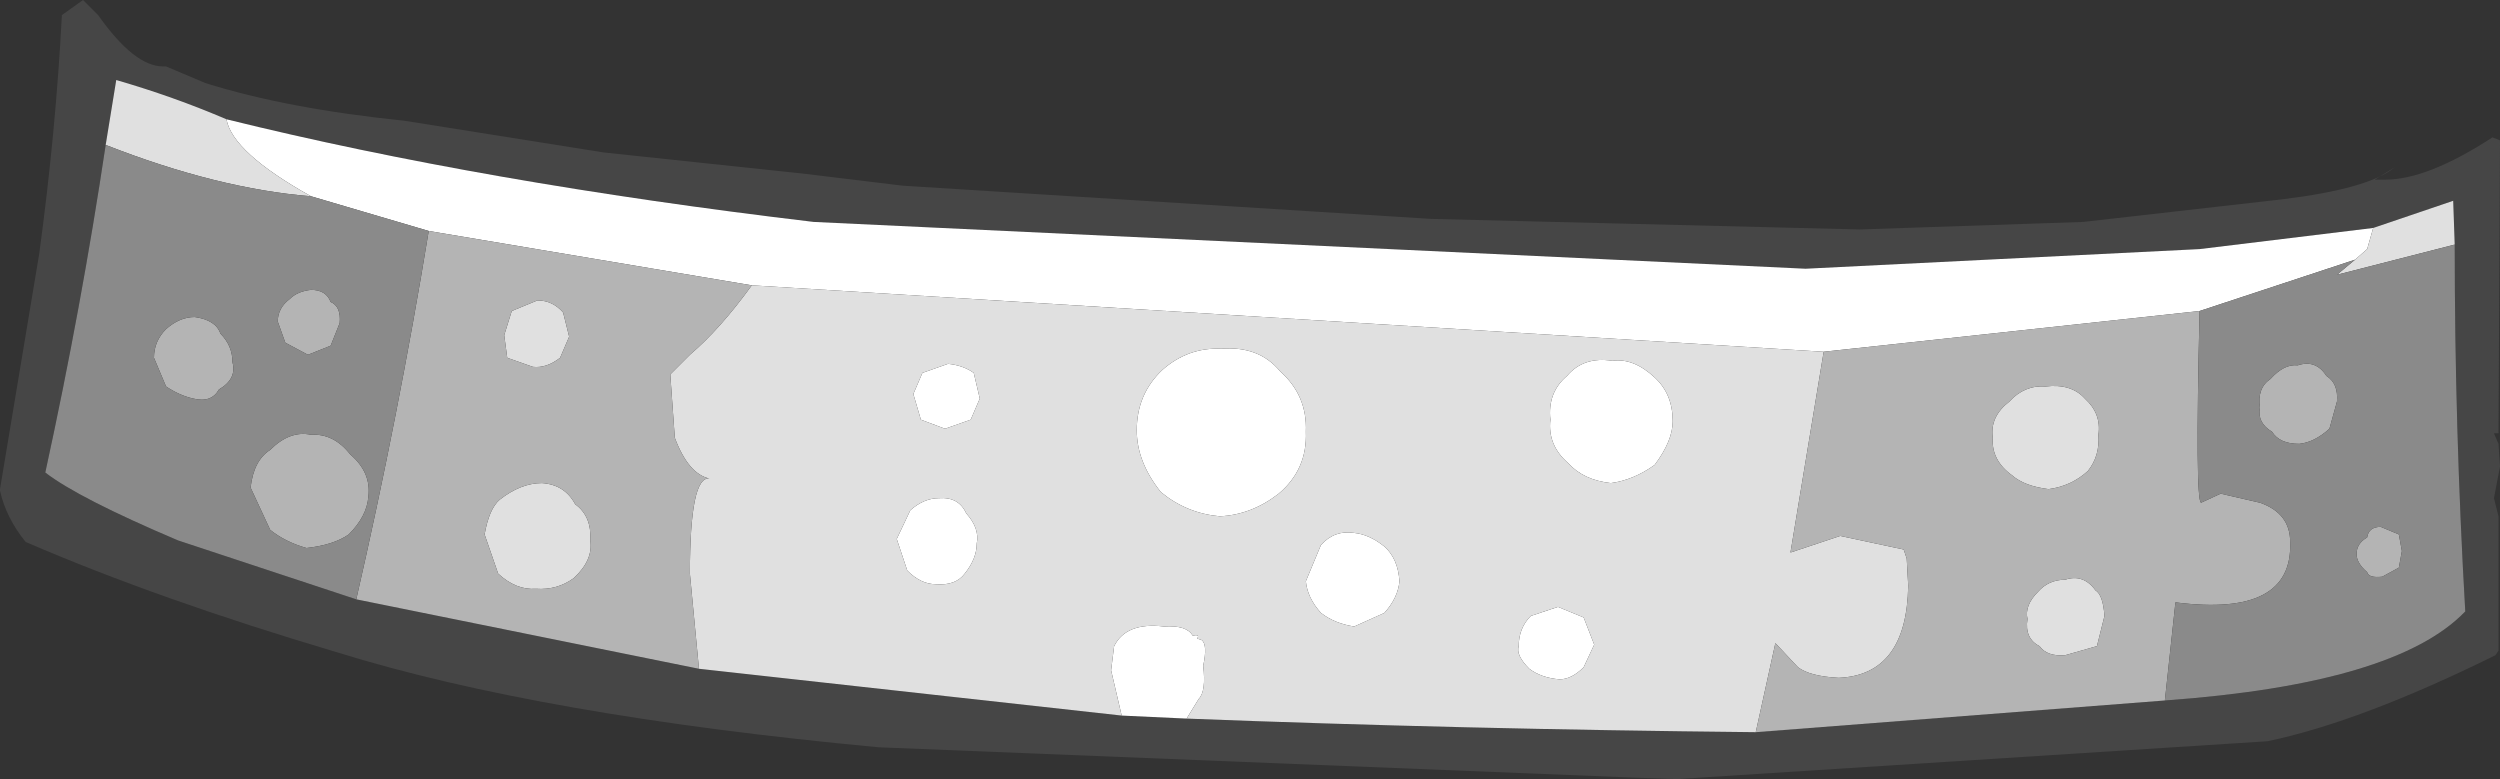 <?xml version="1.0" encoding="UTF-8" standalone="no"?>
<svg xmlns:ffdec="https://www.free-decompiler.com/flash" xmlns:xlink="http://www.w3.org/1999/xlink" ffdec:objectType="shape" height="25.8px" width="82.8px" xmlns="http://www.w3.org/2000/svg">
  <rect width="100%" height="100%" fill="#333333" stroke="none"/>
  <g transform="matrix(1.0, 0.0, 0.0, 1.0, 44.25, 65.25)">
    <path d="M-42.2 -64.75 L-41.5 -65.25 -41.25 -65.0 -41.0 -64.75 Q-39.8 -63.05 -38.85 -63.05 L-38.75 -63.05 -37.45 -62.5 Q-34.75 -61.65 -30.85 -61.25 L-24.25 -60.2 -17.65 -59.5 -14.35 -59.1 3.15 -58.0 17.35 -57.65 24.75 -57.9 31.35 -58.65 Q34.2 -59.0 35.05 -59.7 L34.4 -59.3 34.75 -59.3 Q36.15 -59.3 38.3 -60.7 L38.55 -60.6 38.5 -50.9 38.35 -50.9 38.5 -50.55 38.55 -49.8 38.35 -48.75 38.5 -48.15 38.5 -43.7 38.4 -43.55 Q33.95 -41.35 30.85 -40.7 L11.35 -39.45 11.15 -39.45 9.75 -39.5 -15.15 -40.5 Q-26.35 -41.55 -33.1 -43.65 -39.0 -45.4 -43.4 -47.3 -44.05 -48.1 -44.25 -49.0 L-44.25 -49.05 -42.95 -56.85 Q-42.4 -60.9 -42.2 -64.75 M37.05 -57.15 L37.0 -58.6 34.35 -57.7 28.6 -57.0 15.55 -56.35 -17.3 -57.9 Q-28.25 -59.2 -36.75 -61.3 -38.5 -62.05 -40.4 -62.6 L-40.75 -60.45 Q-41.55 -55.1 -42.75 -49.6 -41.65 -48.75 -38.35 -47.35 L-32.45 -45.4 -21.1 -43.1 -7.1 -41.55 -4.95 -41.45 Q4.1 -41.1 13.9 -41.0 L27.45 -42.05 Q35.1 -42.6 37.4 -45.0 37.05 -51.05 37.05 -57.15" fill="#464646" fill-rule="evenodd" stroke="none"/>
    <path d="M9.15 -53.3 Q9.85 -53.4 10.55 -52.75 11.15 -52.2 11.15 -51.3 11.15 -50.65 10.55 -49.85 9.85 -49.35 9.1 -49.25 8.2 -49.35 7.7 -49.9 7.0 -50.5 7.1 -51.35 7.0 -52.25 7.65 -52.8 8.2 -53.45 9.15 -53.3 M-4.95 -41.45 L-7.1 -41.55 -7.45 -43.05 -7.35 -43.85 Q-6.95 -44.65 -5.7 -44.5 -4.95 -44.55 -4.75 -44.2 -4.5 -44.25 -4.6 -44.1 L-4.45 -44.05 Q-4.25 -43.9 -4.4 -43.2 -4.3 -42.35 -4.55 -42.1 L-4.95 -41.45 M-36.75 -61.3 Q-28.25 -59.2 -17.3 -57.9 L15.55 -56.35 28.6 -57.0 34.35 -57.7 34.15 -57.0 33.75 -56.65 28.6 -54.95 16.15 -53.6 -19.35 -55.8 -30.05 -57.6 -33.95 -58.75 Q-36.55 -60.2 -36.75 -61.3 M7.35 -45.15 L8.2 -44.8 8.55 -43.9 8.2 -43.15 Q7.8 -42.75 7.4 -42.75 6.8 -42.8 6.4 -43.1 5.95 -43.55 6.05 -43.85 6.05 -44.45 6.45 -44.85 L7.35 -45.15 M1.6 -47.15 Q2.05 -46.75 2.1 -46.0 2.05 -45.45 1.6 -44.95 L0.6 -44.5 Q-0.05 -44.6 -0.5 -44.95 -0.95 -45.45 -1.0 -46.0 L-0.5 -47.2 Q-0.05 -47.7 0.6 -47.6 1.1 -47.55 1.6 -47.15 M-11.8 -52.05 L-12.1 -51.35 -12.95 -51.05 -13.75 -51.35 -14.0 -52.2 -13.7 -52.9 -12.85 -53.2 Q-12.35 -53.15 -12.0 -52.9 L-11.8 -52.05 M-1.0 -50.95 Q-0.95 -49.7 -1.9 -48.9 -2.8 -48.2 -3.85 -48.15 -4.95 -48.25 -5.8 -48.95 -6.6 -49.95 -6.6 -51.0 -6.6 -52.2 -5.75 -53.0 -4.9 -53.75 -3.8 -53.7 -2.55 -53.8 -1.85 -52.95 -0.95 -52.15 -1.0 -50.95 M-14.55 -47.4 L-14.1 -48.35 Q-13.65 -48.75 -13.15 -48.75 -12.5 -48.8 -12.25 -48.25 -11.8 -47.75 -11.9 -47.25 -11.9 -46.75 -12.3 -46.25 -12.6 -45.85 -13.25 -45.9 -13.75 -45.9 -14.2 -46.35 L-14.55 -47.4" fill="#ffffff" fill-rule="evenodd" stroke="none"/>
    <path d="M9.15 -53.3 Q8.2 -53.45 7.65 -52.8 7.0 -52.25 7.1 -51.35 7.0 -50.5 7.7 -49.9 8.2 -49.35 9.1 -49.25 9.85 -49.35 10.55 -49.85 11.15 -50.65 11.15 -51.3 11.15 -52.2 10.55 -52.75 9.85 -53.4 9.15 -53.3 M24.9 -49.65 Q24.35 -49.15 23.6 -49.05 22.8 -49.15 22.4 -49.5 21.7 -50.0 21.75 -50.75 21.65 -51.45 22.3 -51.95 22.8 -52.5 23.5 -52.45 24.35 -52.55 24.8 -52.05 25.35 -51.55 25.25 -50.85 25.3 -50.15 24.9 -49.65 M34.35 -57.7 L37.0 -58.6 37.05 -57.15 33.15 -56.15 33.75 -56.65 34.15 -57.0 34.35 -57.7 M13.9 -41.0 Q4.1 -41.1 -4.95 -41.45 L-4.55 -42.1 Q-4.3 -42.35 -4.4 -43.2 -4.25 -43.9 -4.45 -44.05 L-4.6 -44.1 Q-4.5 -44.25 -4.75 -44.2 -4.95 -44.55 -5.7 -44.5 -6.95 -44.65 -7.35 -43.85 L-7.45 -43.05 -7.1 -41.55 -21.1 -43.1 -21.4 -46.25 Q-21.4 -49.5 -20.75 -49.4 -21.45 -49.55 -21.9 -50.75 L-22.05 -52.85 -21.4 -53.5 Q-20.4 -54.35 -19.35 -55.8 L16.15 -53.6 15.05 -46.95 16.7 -47.5 18.8 -47.05 18.9 -46.75 18.95 -45.85 Q18.9 -42.9 16.65 -42.8 15.7 -42.85 15.3 -43.15 L14.55 -43.95 13.9 -41.0 M-40.75 -60.45 L-40.4 -62.6 Q-38.5 -62.05 -36.75 -61.3 -36.55 -60.2 -33.95 -58.75 -37.05 -59.0 -40.75 -60.45 M24.15 -46.05 Q24.75 -46.25 25.15 -45.7 25.4 -45.55 25.45 -44.85 L25.2 -43.85 24.15 -43.55 Q23.55 -43.5 23.3 -43.85 22.8 -44.1 22.9 -44.75 22.8 -45.2 23.25 -45.65 23.6 -46.05 24.15 -46.05 M1.6 -47.15 Q1.1 -47.55 0.6 -47.6 -0.05 -47.7 -0.5 -47.2 L-1.0 -46.0 Q-0.95 -45.45 -0.5 -44.95 -0.05 -44.6 0.6 -44.5 L1.6 -44.95 Q2.05 -45.45 2.1 -46.0 2.05 -46.75 1.6 -47.15 M7.35 -45.15 L6.45 -44.85 Q6.05 -44.45 6.05 -43.85 5.95 -43.55 6.4 -43.1 6.8 -42.8 7.4 -42.75 7.8 -42.75 8.2 -43.15 L8.55 -43.9 8.2 -44.8 7.35 -45.15 M-25.4 -54.1 L-25.7 -53.4 Q-26.15 -53.05 -26.6 -53.1 L-27.45 -53.4 -27.55 -54.15 -27.3 -54.95 -26.45 -55.3 Q-25.95 -55.3 -25.6 -54.9 L-25.4 -54.1 M-1.0 -50.95 Q-0.95 -52.15 -1.85 -52.95 -2.55 -53.8 -3.8 -53.7 -4.9 -53.75 -5.75 -53.0 -6.6 -52.2 -6.6 -51.0 -6.6 -49.95 -5.8 -48.95 -4.95 -48.25 -3.85 -48.15 -2.8 -48.2 -1.9 -48.9 -0.95 -49.7 -1.0 -50.95 M-11.8 -52.05 L-12.0 -52.9 Q-12.35 -53.15 -12.85 -53.2 L-13.7 -52.9 -14.0 -52.2 -13.75 -51.35 -12.95 -51.05 -12.1 -51.35 -11.8 -52.05 M-14.55 -47.4 L-14.2 -46.35 Q-13.75 -45.9 -13.25 -45.9 -12.6 -45.85 -12.3 -46.25 -11.9 -46.75 -11.9 -47.25 -11.8 -47.75 -12.25 -48.25 -12.5 -48.8 -13.15 -48.75 -13.65 -48.75 -14.1 -48.35 L-14.55 -47.4 M-24.7 -47.35 Q-24.6 -46.7 -25.25 -46.1 -25.8 -45.7 -26.5 -45.75 -27.15 -45.7 -27.75 -46.25 L-28.2 -47.55 Q-28.05 -48.4 -27.7 -48.7 -27.0 -49.25 -26.3 -49.25 -25.55 -49.2 -25.2 -48.55 -24.65 -48.15 -24.7 -47.35" fill="#e0e0e0" fill-rule="evenodd" stroke="none"/>
    <path d="M24.9 -49.65 Q25.3 -50.15 25.25 -50.85 25.35 -51.55 24.8 -52.05 24.35 -52.55 23.5 -52.45 22.8 -52.5 22.3 -51.95 21.65 -51.45 21.75 -50.75 21.7 -50.0 22.4 -49.5 22.8 -49.15 23.6 -49.05 24.35 -49.15 24.9 -49.65 M27.45 -42.05 L13.9 -41.0 14.55 -43.95 15.3 -43.15 Q15.7 -42.85 16.65 -42.8 18.9 -42.9 18.95 -45.85 L18.9 -46.75 18.8 -47.05 16.7 -47.5 15.05 -46.95 16.15 -53.6 28.6 -54.95 Q28.45 -48.65 28.65 -48.6 L29.3 -48.9 30.6 -48.6 Q31.6 -48.25 31.6 -47.3 31.7 -44.8 27.8 -45.3 L27.45 -42.05 M-21.1 -43.1 L-32.45 -45.4 Q-31.05 -51.5 -30.05 -57.6 L-19.35 -55.8 Q-20.4 -54.35 -21.4 -53.5 L-22.05 -52.85 -21.9 -50.75 Q-21.45 -49.55 -20.75 -49.4 -21.4 -49.5 -21.4 -46.25 L-21.1 -43.1 M30.6 -51.75 Q30.5 -52.4 30.95 -52.7 31.4 -53.2 31.85 -53.15 32.45 -53.35 32.8 -52.8 33.2 -52.55 33.15 -51.95 L32.9 -51.05 Q32.4 -50.6 31.9 -50.55 31.25 -50.55 31.0 -50.95 30.5 -51.25 30.6 -51.75 M35.2 -46.45 L34.65 -46.15 Q34.2 -46.1 34.15 -46.3 33.8 -46.6 33.8 -46.9 33.8 -47.25 34.15 -47.45 34.2 -47.8 34.6 -47.8 L35.2 -47.55 35.3 -47.0 35.2 -46.45 M24.15 -46.05 Q23.6 -46.05 23.25 -45.65 22.8 -45.2 22.9 -44.75 22.8 -44.1 23.3 -43.85 23.55 -43.5 24.15 -43.55 L25.2 -43.85 25.45 -44.85 Q25.4 -45.55 25.15 -45.7 24.75 -46.25 24.15 -46.05 M-37.0 -52.35 Q-37.25 -51.9 -37.85 -52.05 -38.3 -52.15 -38.75 -52.45 L-39.15 -53.4 Q-39.15 -53.95 -38.75 -54.35 -38.3 -54.75 -37.8 -54.75 -37.1 -54.65 -36.95 -54.2 -36.55 -53.8 -36.55 -53.25 -36.4 -52.7 -37.0 -52.35 M-34.8 -53.9 L-35.05 -54.6 Q-35.05 -55.05 -34.65 -55.35 -34.4 -55.6 -33.95 -55.65 -33.45 -55.65 -33.3 -55.25 -32.95 -55.1 -33.0 -54.55 L-33.3 -53.8 -34.05 -53.5 -34.8 -53.9 M-33.95 -50.85 Q-33.2 -50.9 -32.65 -50.2 -31.95 -49.6 -32.05 -48.8 -32.1 -48.15 -32.7 -47.55 -33.2 -47.2 -34.1 -47.1 -34.8 -47.3 -35.3 -47.7 L-35.95 -49.1 Q-35.85 -50.0 -35.3 -50.35 -34.65 -51.0 -33.95 -50.85 M-25.4 -54.1 L-25.6 -54.9 Q-25.95 -55.3 -26.45 -55.3 L-27.3 -54.95 -27.55 -54.15 -27.45 -53.4 -26.6 -53.1 Q-26.15 -53.05 -25.7 -53.4 L-25.4 -54.1 M-24.7 -47.35 Q-24.65 -48.15 -25.2 -48.55 -25.55 -49.2 -26.3 -49.25 -27.0 -49.25 -27.7 -48.7 -28.05 -48.4 -28.2 -47.55 L-27.75 -46.25 Q-27.15 -45.7 -26.5 -45.75 -25.8 -45.7 -25.25 -46.1 -24.6 -46.7 -24.7 -47.35" fill="#b4b4b4" fill-rule="evenodd" stroke="none"/>
    <path d="M37.05 -57.15 Q37.05 -51.05 37.4 -45.0 35.1 -42.6 27.45 -42.05 L27.8 -45.3 Q31.7 -44.8 31.6 -47.3 31.6 -48.25 30.6 -48.6 L29.3 -48.9 28.65 -48.6 Q28.45 -48.65 28.6 -54.95 L33.75 -56.65 33.15 -56.15 37.05 -57.15 M-32.45 -45.4 L-38.35 -47.35 Q-41.65 -48.75 -42.75 -49.6 -41.55 -55.1 -40.75 -60.45 -37.05 -59.0 -33.95 -58.75 L-30.05 -57.6 Q-31.05 -51.5 -32.45 -45.4 M30.6 -51.75 Q30.5 -51.25 31.0 -50.95 31.25 -50.55 31.9 -50.55 32.4 -50.6 32.9 -51.05 L33.15 -51.95 Q33.2 -52.55 32.8 -52.8 32.45 -53.35 31.85 -53.15 31.4 -53.2 30.95 -52.7 30.5 -52.4 30.6 -51.75 M35.2 -46.45 L35.3 -47.0 35.2 -47.55 34.6 -47.8 Q34.2 -47.8 34.15 -47.45 33.8 -47.25 33.8 -46.9 33.8 -46.6 34.15 -46.3 34.2 -46.1 34.65 -46.15 L35.2 -46.45 M-33.95 -50.85 Q-34.65 -51.0 -35.3 -50.35 -35.85 -50.0 -35.95 -49.1 L-35.3 -47.7 Q-34.8 -47.3 -34.1 -47.1 -33.2 -47.2 -32.7 -47.55 -32.1 -48.15 -32.05 -48.8 -31.95 -49.6 -32.65 -50.2 -33.2 -50.9 -33.95 -50.85 M-34.8 -53.9 L-34.05 -53.5 -33.3 -53.8 -33.0 -54.55 Q-32.95 -55.1 -33.3 -55.25 -33.45 -55.65 -33.95 -55.65 -34.4 -55.6 -34.65 -55.35 -35.05 -55.05 -35.05 -54.6 L-34.8 -53.9 M-37.0 -52.35 Q-36.4 -52.7 -36.55 -53.25 -36.55 -53.8 -36.95 -54.2 -37.1 -54.65 -37.8 -54.75 -38.3 -54.75 -38.75 -54.35 -39.15 -53.95 -39.15 -53.4 L-38.75 -52.45 Q-38.3 -52.15 -37.85 -52.05 -37.25 -51.9 -37.0 -52.35" fill="#8a8a8a" fill-rule="evenodd" stroke="none"/>
  </g>
</svg>
